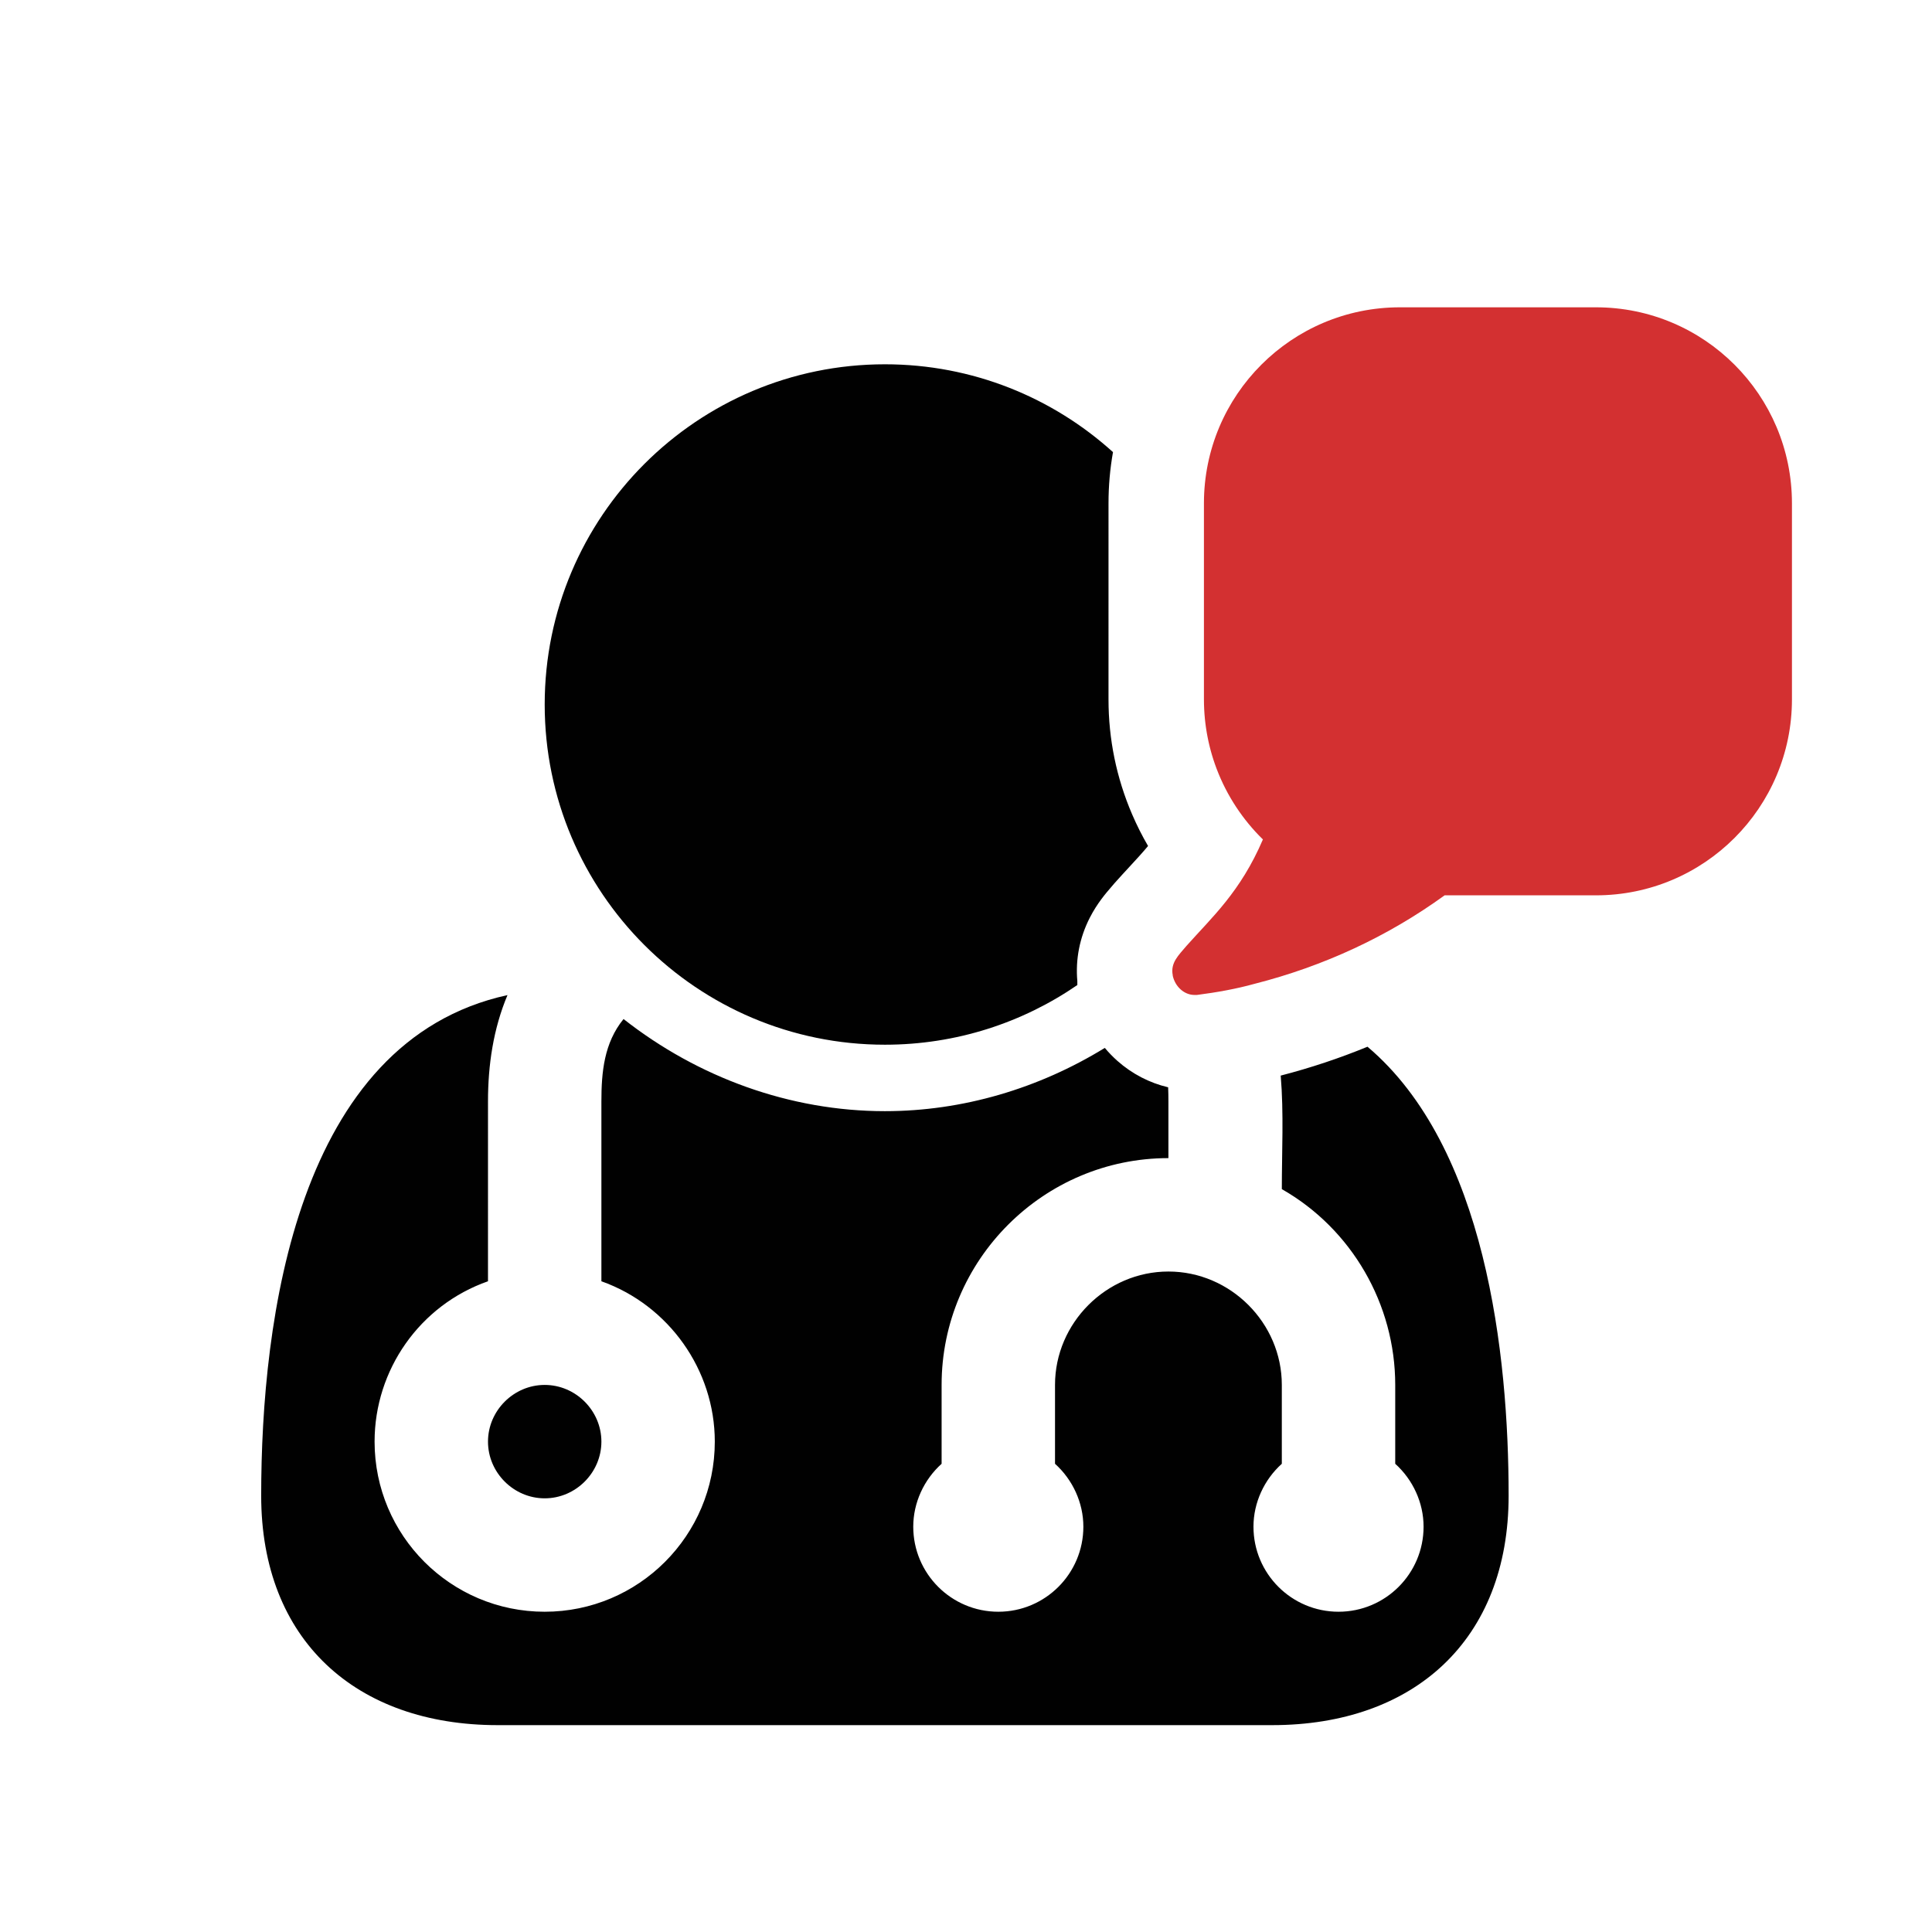 <?xml version="1.0" encoding="utf-8"?>
<!-- Generator: Adobe Illustrator 16.0.0, SVG Export Plug-In . SVG Version: 6.00 Build 0)  -->
<!DOCTYPE svg PUBLIC "-//W3C//DTD SVG 1.1 Tiny//EN" "http://www.w3.org/Graphics/SVG/1.1/DTD/svg11-tiny.dtd">
<svg version="1.1" baseProfile="tiny" id="Layer_1" xmlns="http://www.w3.org/2000/svg" xmlns:xlink="http://www.w3.org/1999/xlink"
	 x="0px" y="0px" width="1417.32px" height="1417.32px" viewBox="0 0 1417.32 1417.32" xml:space="preserve">
<path fill="none" d="M857.155,849.599c-91.643,0-166.387,74.744-166.387,166.387v57.846c-13.002,11.699-20.801,28.598-20.801,46.146
	c0,34.446,27.951,62.395,62.398,62.395s62.395-27.948,62.395-62.395c0-17.549-7.799-34.447-20.798-46.146v-57.846
	c0-45.496,37.697-83.193,83.193-83.193s83.193,37.697,83.193,83.193v57.846c-12.999,11.699-20.798,28.598-20.798,46.146
	c0,34.446,27.947,62.395,62.395,62.395s62.395-27.948,62.395-62.395c0-17.549-7.799-34.447-20.798-46.146v-57.846
	c0-59.146-31.848-114.391-83.193-143.639c0-27.306,1.499-55.685-0.814-83.284c-0.419,0.108-0.834,0.227-1.254,0.334
	c-15.3,4.214-32.083,7.463-51.271,9.926l-4.438,0.57h-4.476h-1.854c-6.531,0-12.997-0.767-19.283-2.249
	c0.146,3.442,0.197,6.9,0.197,10.358V849.599z"/>
<path fill="none" d="M893.698,567.012c7.501,18.494,18.735,35.077,32.773,48.809c-16.512,38.563-37.404,57.067-56.156,78.18
	c-5.547,6.654-11.824,12.215-9.984,21.457c0,0,0,0,0,0.364c1.84,8.146,8.495,14.071,15.91,14.071c0.364,0,1.11,0,1.854,0
	c14.436-1.854,28.871-4.438,42.182-8.145c50.989-12.976,97.981-34.866,139.49-64.932h111.021
	c79.422,0,143.789-64.397,143.789-143.791V369.234c0-79.422-64.367-143.79-143.789-143.79h-143.792
	c-79.421,0-143.79,64.368-143.79,143.79v60.756c10.046,27.047,15.546,56.3,15.546,86.834
	C898.752,534.014,897.011,550.798,893.698,567.012z"/>
<path fill="#D33031" d="M1170.788,225.444h-143.792c-79.421,0-143.79,64.368-143.79,143.79v60.756v83.035
	c0,1.226,0.017,2.448,0.047,3.667c0.011,0.432,0.033,0.861,0.048,1.292c0.026,0.783,0.051,1.565,0.09,2.345
	c0.027,0.53,0.064,1.057,0.097,1.585c0.042,0.676,0.08,1.352,0.131,2.025c0.043,0.576,0.098,1.149,0.147,1.724
	c0.054,0.618,0.105,1.237,0.167,1.854c0.062,0.612,0.133,1.221,0.201,1.83c0.065,0.572,0.128,1.145,0.199,1.714
	c0.08,0.639,0.17,1.276,0.258,1.913c0.074,0.533,0.147,1.067,0.228,1.599c0.1,0.664,0.208,1.326,0.316,1.987
	c0.082,0.496,0.163,0.991,0.25,1.485c0.121,0.689,0.249,1.375,0.38,2.06c0.088,0.46,0.176,0.92,0.269,1.378
	c0.143,0.71,0.291,1.417,0.444,2.124c0.093,0.425,0.186,0.85,0.281,1.273c0.166,0.733,0.338,1.465,0.516,2.194
	c0.094,0.387,0.189,0.774,0.287,1.16c0.191,0.758,0.387,1.514,0.59,2.267c0.094,0.346,0.189,0.692,0.285,1.038
	c0.218,0.785,0.44,1.569,0.672,2.349c0.09,0.304,0.183,0.606,0.274,0.908c0.247,0.815,0.499,1.628,0.76,2.437
	c0.082,0.254,0.167,0.506,0.251,0.759c0.28,0.851,0.564,1.7,0.86,2.543c0.068,0.195,0.14,0.389,0.209,0.584
	c0.318,0.896,0.642,1.791,0.978,2.679c0.043,0.114,0.088,0.227,0.132,0.341c7.48,19.651,19.139,37.244,33.899,51.682
	c-16.512,38.563-37.404,57.067-56.156,78.18c-5.547,6.654-11.824,12.215-9.984,21.457c0,0,0,0,0,0.364
	c1.84,8.146,8.495,14.071,15.91,14.071c0.364,0,1.11,0,1.854,0c14.436-1.854,28.871-4.438,42.182-8.145
	c50.989-12.976,97.981-34.866,139.49-64.932h111.021c79.422,0,143.789-64.397,143.789-143.791V369.234
	C1314.577,289.812,1250.21,225.444,1170.788,225.444z"/>
<path fill="#010101" d="M357.992,1057.582c0,22.748,18.849,41.597,41.597,41.597s41.597-18.849,41.597-41.597
	s-18.849-41.597-41.597-41.597S357.992,1034.834,357.992,1057.582z"/>
<path fill="#010101" d="M940.349,872.347c51.346,29.248,83.193,84.493,83.193,143.639v57.846
	c12.999,11.699,20.798,28.598,20.798,46.146c0,34.446-27.947,62.395-62.395,62.395s-62.395-27.948-62.395-62.395
	c0-17.549,7.799-34.447,20.798-46.146v-57.846c0-45.496-37.697-83.193-83.193-83.193s-83.193,37.697-83.193,83.193v57.846
	c12.999,11.699,20.798,28.598,20.798,46.146c0,34.446-27.947,62.395-62.395,62.395s-62.398-27.948-62.398-62.395
	c0-17.549,7.799-34.447,20.801-46.146v-57.846c0-91.643,74.744-166.387,166.387-166.387v-41.597c0-3.458-0.052-6.916-0.197-10.358
	c-13.641-3.215-26.433-9.812-37.188-19.343c-3.353-2.971-6.445-6.172-9.278-9.565c-48.375,29.735-104.186,46.416-161.322,46.416
	c-69.544,0-137.139-24.698-191.735-67.595c-14.299,17.549-16.249,38.997-16.249,60.445v131.939
	c49.396,17.549,83.193,64.995,83.193,117.641c0,68.895-55.896,124.79-124.79,124.79s-124.79-55.896-124.79-124.79
	c0-52.646,33.147-100.092,83.193-117.641V808.002c0-26.647,3.9-53.296,14.299-77.994
	c-154.688,33.798-180.686,237.882-180.686,367.221c0,105.942,69.544,168.337,173.536,168.337h568.058
	c103.992,0,173.536-62.395,173.536-168.337c0-103.886-16.775-255.989-103.533-329.347c-20.54,8.448-41.789,15.517-63.668,21.181
	C941.848,816.662,940.349,845.041,940.349,872.347z"/>
<path fill="#010101" d="M799.495,673.204c5.405-10.566,11.875-18.035,15.74-22.498c0.436-0.502,0.878-1.008,1.311-1.526l0.703-0.844
	l0.729-0.821c3.563-4.011,7.033-7.768,10.39-11.4c5.077-5.495,9.655-10.45,13.853-15.494c-4.351-7.47-8.255-15.223-11.701-23.24
	c-11.488-26.725-17.313-55.106-17.313-84.355V369.234c0-12.701,1.102-25.241,3.285-37.555
	c-44.273-40.039-102.958-64.435-167.322-64.435c-137.789,0-249.58,111.791-249.58,249.58s111.791,249.58,249.58,249.58
	c52.389,0,101.007-16.171,141.162-43.773v-2.895C788.917,703.717,792.029,687.799,799.495,673.204z"/>
</svg>
